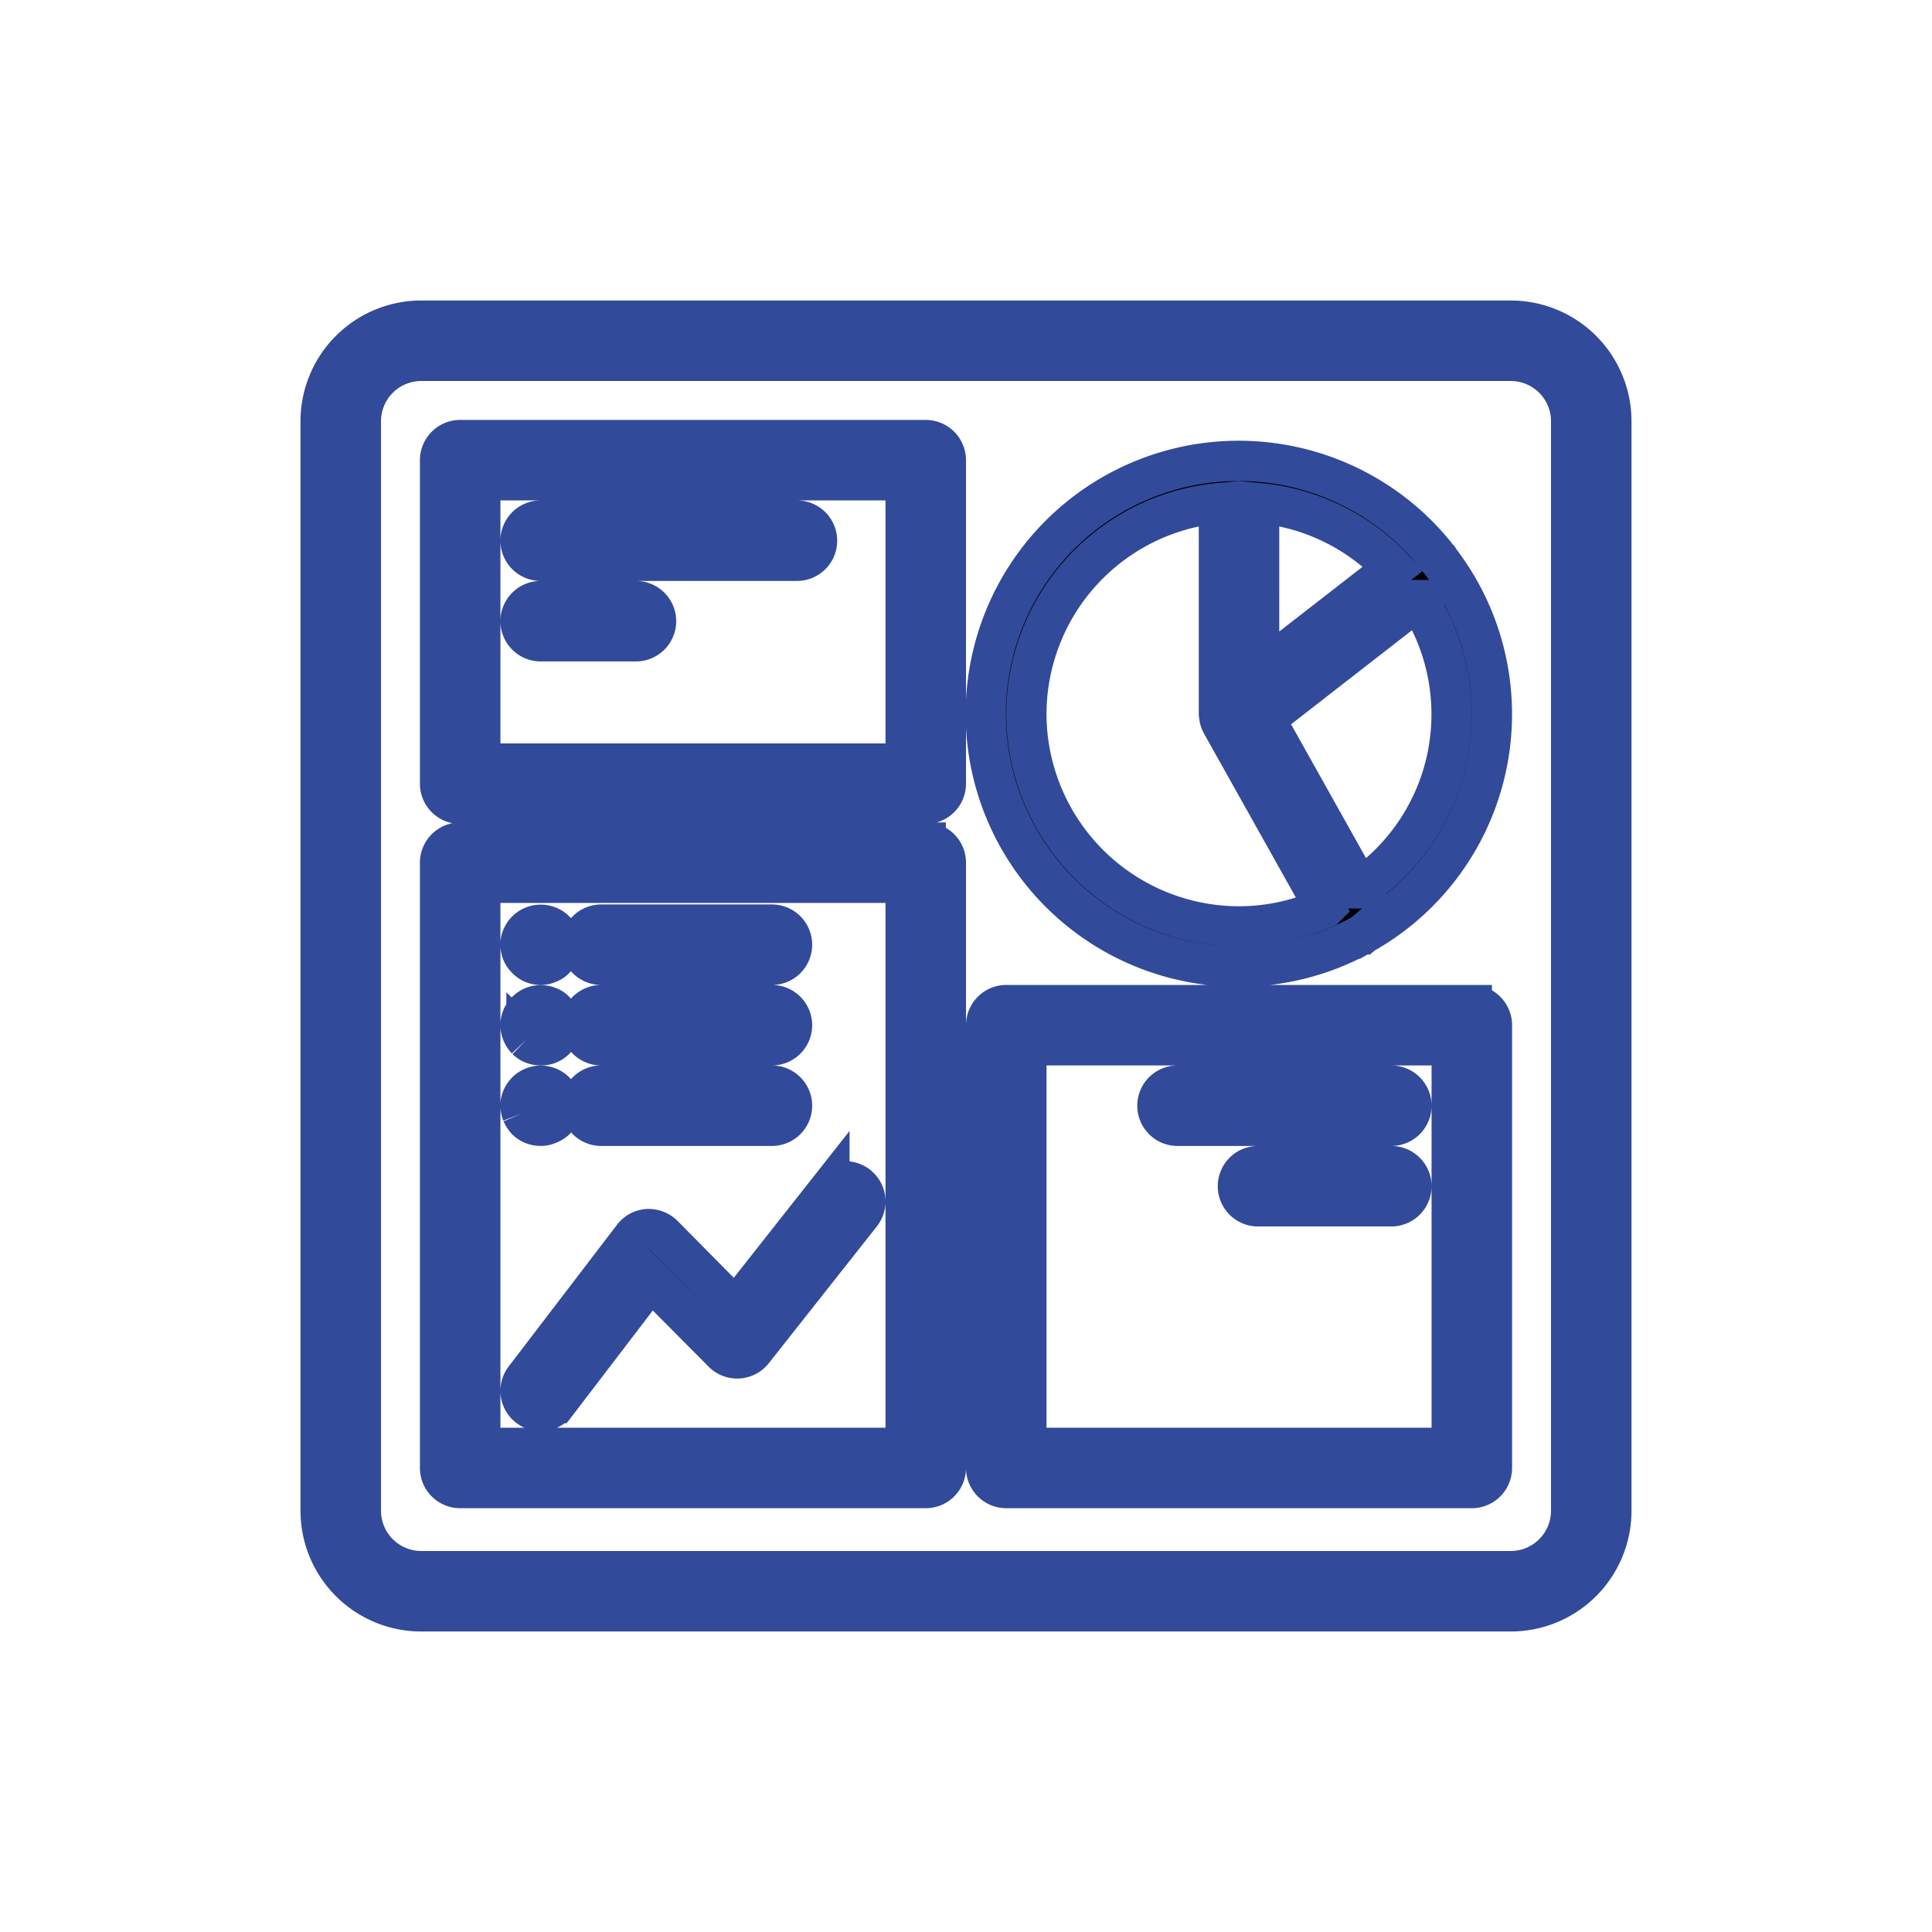 <svg xmlns="http://www.w3.org/2000/svg" viewBox="0 0 48 48" id="dashboard" width="48" height="48"><path stroke="#324A9A" d="M23,10.933H11.433a.5.5,0,0,0-.5.5v8.038a.5.5,0,0,0,.5.5H23a.5.5,0,0,0,.5-.5V11.433A.5.5,0,0,0,23,10.933Zm-.5,8.038H11.933V11.933H22.5Zm.5,1.962H11.433a.5.5,0,0,0-.5.5V36.471a.5.5,0,0,0,.5.5H23a.5.5,0,0,0,.5-.5V21.433A.5.5,0,0,0,23,20.933Zm-.5,15.038H11.933V21.933H22.5Zm14.067-11H25a.5.5,0,0,0-.5.5v11a.5.5,0,0,0,.5.5H36.567a.5.5,0,0,0,.5-.5v-11A.5.5,0,0,0,36.567,24.971Zm-.5,11H25.5v-10H36.067Zm-.325-22.09c0-.005-.01-.007-.013-.012a6.283,6.283,0,1,0-1.885,9.346l.009,0,.013-.011a6.26,6.26,0,0,0,1.885-9.3C35.747,13.894,35.746,13.887,35.742,13.881Zm-1.124.239-3.335,2.591V12.5A5.247,5.247,0,0,1,34.618,14.12ZM25.5,17.732A5.272,5.272,0,0,1,30.283,12.5v5.232c0,.008.006.014.006.021a.491.491,0,0,0,.058.224l2.567,4.582a5.234,5.234,0,0,1-2.131.457A5.289,5.289,0,0,1,25.5,17.732Zm8.286,4.339L31.43,17.864l3.8-2.955a5.241,5.241,0,0,1-1.447,7.162Zm-5.031,5.4a.5.5,0,0,1,.5-.5h5.312a.5.5,0,0,1,0,1H29.255A.5.5,0,0,1,28.755,27.471Zm6.312,2a.5.5,0,0,1-.5.5H31.255a.5.5,0,0,1,0-1h3.312A.5.5,0,0,1,35.067,29.471Zm-20.63-6a.5.5,0,0,1,.5-.5h4.241a.5.5,0,0,1,0,1H14.937A.5.5,0,0,1,14.437,23.471Zm-1.467.189a.585.585,0,0,1-.04-.19.509.509,0,0,1,.15-.35.507.507,0,0,1,.71,0,.507.507,0,0,1,0,.7.386.386,0,0,1-.17.11.406.406,0,0,1-.19.04.469.469,0,0,1-.35-.15A.457.457,0,0,1,12.97,23.66Zm1.467,1.811a.5.5,0,0,1,.5-.5h4.241a.5.5,0,0,1,0,1H14.937A.5.5,0,0,1,14.437,25.471Zm-1.357.359a.554.554,0,0,1-.15-.36.585.585,0,0,1,.04-.19.457.457,0,0,1,.11-.16.5.5,0,0,1,.54-.11.386.386,0,0,1,.17.11.5.5,0,0,1,.14.35.48.48,0,0,1-.5.5A.5.5,0,0,1,13.08,25.83Zm1.357,1.641a.5.5,0,0,1,.5-.5h4.241a.5.5,0,0,1,0,1H14.937A.5.5,0,0,1,14.437,27.471Zm-1.467.189a.585.585,0,0,1-.04-.19.505.505,0,0,1,.86-.35.5.5,0,0,1,.14.35.543.543,0,0,1-.14.36.478.478,0,0,1-.17.1.406.406,0,0,1-.19.04.5.5,0,0,1-.35-.14A.619.619,0,0,1,12.97,27.66Zm-.037-14.227a.5.5,0,0,1,.5-.5H19.8a.5.5,0,1,1,0,1h-6.37A.5.5,0,0,1,12.933,13.433Zm0,2a.5.5,0,0,1,.5-.5H15.8a.5.5,0,0,1,0,1h-2.37A.5.5,0,0,1,12.933,15.433ZM18.273,32.5l2.334-2.96a.5.5,0,0,1,.786.619l-2.685,3.4a.5.5,0,0,1-.749.042L16.169,31.8l-2.338,3.06a.5.5,0,1,1-.795-.608l2.688-3.516a.5.5,0,0,1,.365-.2.522.522,0,0,1,.388.148ZM37.534,7.966H10.466a2.5,2.5,0,0,0-2.5,2.5V37.534a2.5,2.5,0,0,0,2.5,2.5H37.534a2.5,2.5,0,0,0,2.5-2.5V10.466A2.5,2.5,0,0,0,37.534,7.966Zm1.5,29.568a1.5,1.5,0,0,1-1.5,1.5H10.466a1.5,1.5,0,0,1-1.5-1.5V10.466a1.5,1.5,0,0,1,1.5-1.5H37.534a1.5,1.5,0,0,1,1.5,1.5Z"></path></svg>